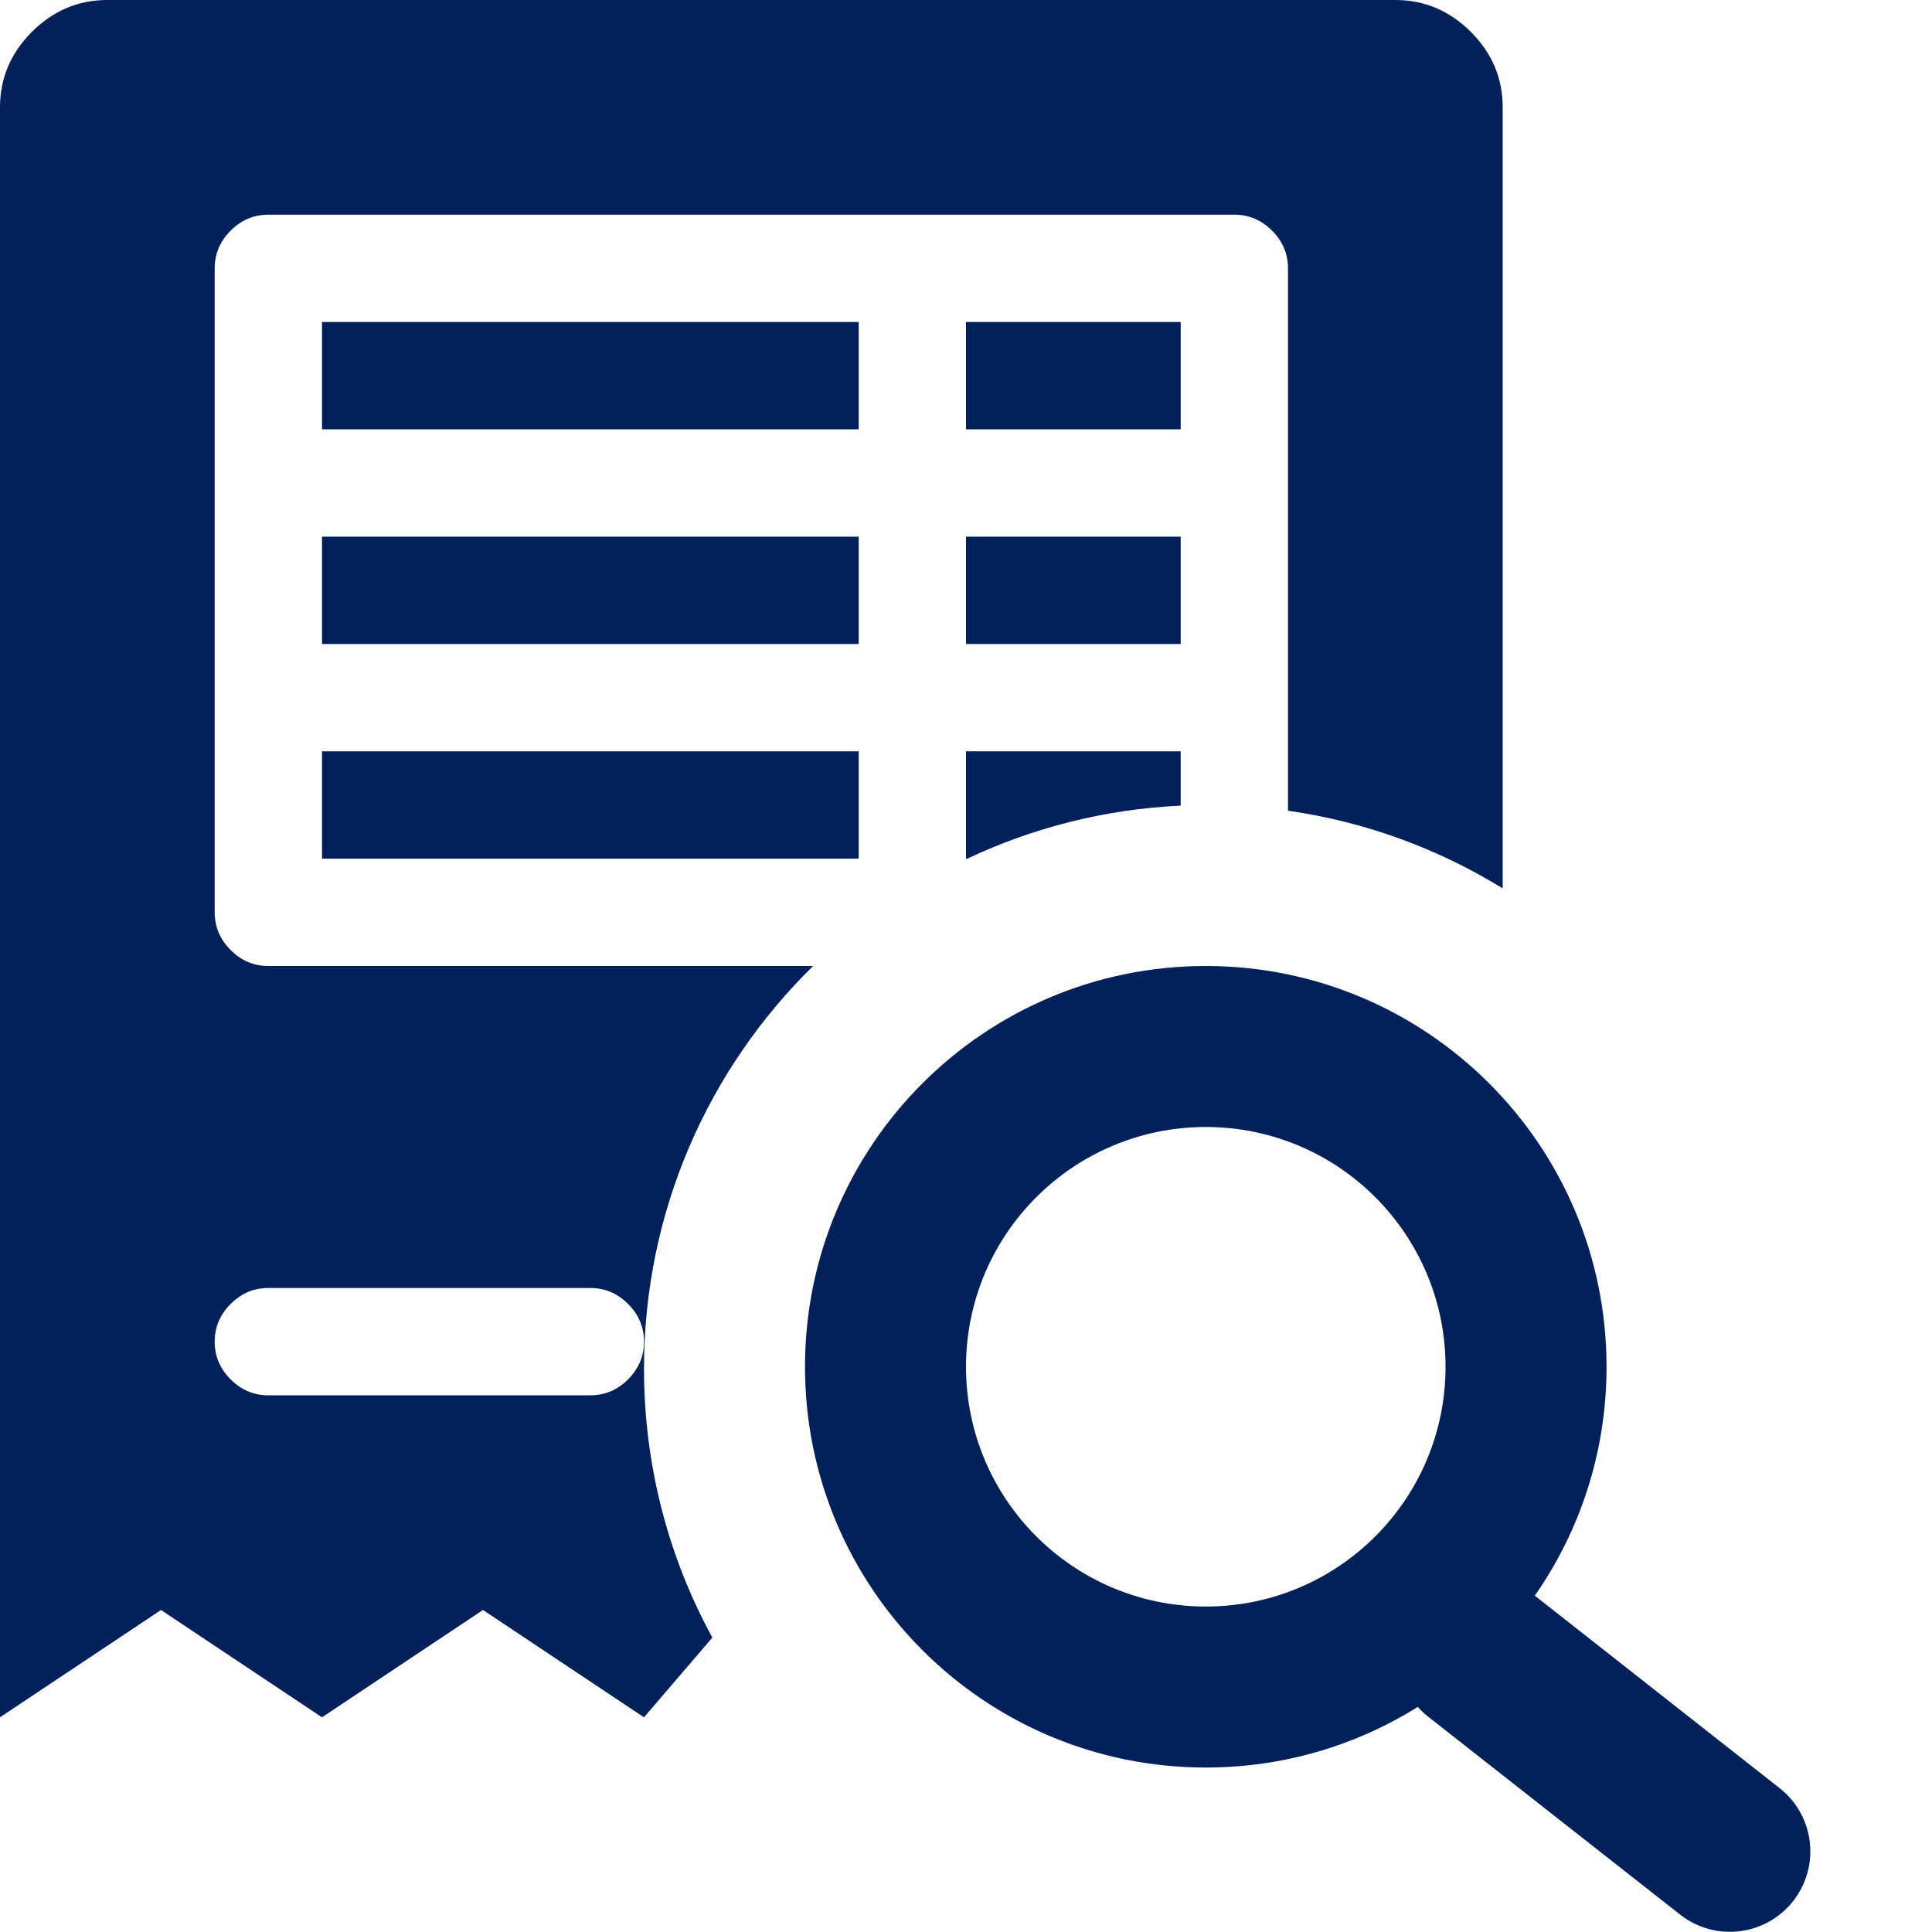 <svg width="24" height="24" viewBox="0 0 24 24" fill="none" xmlns="http://www.w3.org/2000/svg">
<path fill-rule="evenodd" clip-rule="evenodd" d="M8.849 20.343L8 21.333L6 20L4 21.333L2 20L0 21.333V1.333C0 0.972 0.132 0.66 0.396 0.396C0.66 0.132 0.972 0 1.333 0H17.333C17.694 0 18.007 0.132 18.271 0.396C18.535 0.66 18.667 0.972 18.667 1.333V11.036C17.87 10.545 16.967 10.209 16 10.071V3.333C16 3.153 15.934 2.997 15.802 2.865C15.67 2.733 15.514 2.667 15.333 2.667H3.333C3.153 2.667 2.997 2.733 2.865 2.865C2.733 2.997 2.667 3.153 2.667 3.333V11.333C2.667 11.514 2.733 11.67 2.865 11.802C2.997 11.934 3.153 12 3.333 12H10.101C8.804 13.271 8 15.041 8 17C8 18.211 8.307 19.35 8.849 20.343ZM14.667 10.008C13.722 10.052 12.825 10.284 12.015 10.667H12V9.333H14.667V10.008ZM7.333 17.333H3.333C3.153 17.333 2.997 17.267 2.865 17.135C2.733 17.003 2.667 16.847 2.667 16.667C2.667 16.486 2.733 16.33 2.865 16.198C2.997 16.066 3.153 16 3.333 16H7.333C7.514 16 7.67 16.066 7.802 16.198C7.934 16.33 8 16.486 8 16.667C8 16.847 7.934 17.003 7.802 17.135C7.67 17.267 7.514 17.333 7.333 17.333ZM14.667 6.667H12V8H14.667V6.667ZM14.667 4H12V5.333H14.667V4ZM10.667 9.333H4V10.667H10.667V9.333ZM10.667 6.667H4V8H10.667V6.667ZM10.667 4H4V5.333H10.667V4Z" fill="#02215A"/>
<path fill-rule="evenodd" clip-rule="evenodd" d="M12 16.979C12 15.334 13.334 14 14.979 14C16.624 14 17.957 15.334 17.957 16.979C17.957 18.624 16.624 19.957 14.979 19.957C13.334 19.957 12 18.624 12 16.979ZM14.979 12C12.229 12 10 14.229 10 16.979C10 19.728 12.229 21.957 14.979 21.957C15.946 21.957 16.848 21.681 17.612 21.204C17.651 21.248 17.695 21.289 17.742 21.326L20.871 23.784C21.305 24.125 21.934 24.05 22.275 23.616C22.616 23.181 22.541 22.553 22.106 22.212L19.066 19.822C19.628 19.016 19.957 18.036 19.957 16.979C19.957 14.229 17.728 12 14.979 12Z" fill="#02215A"/>
</svg>
